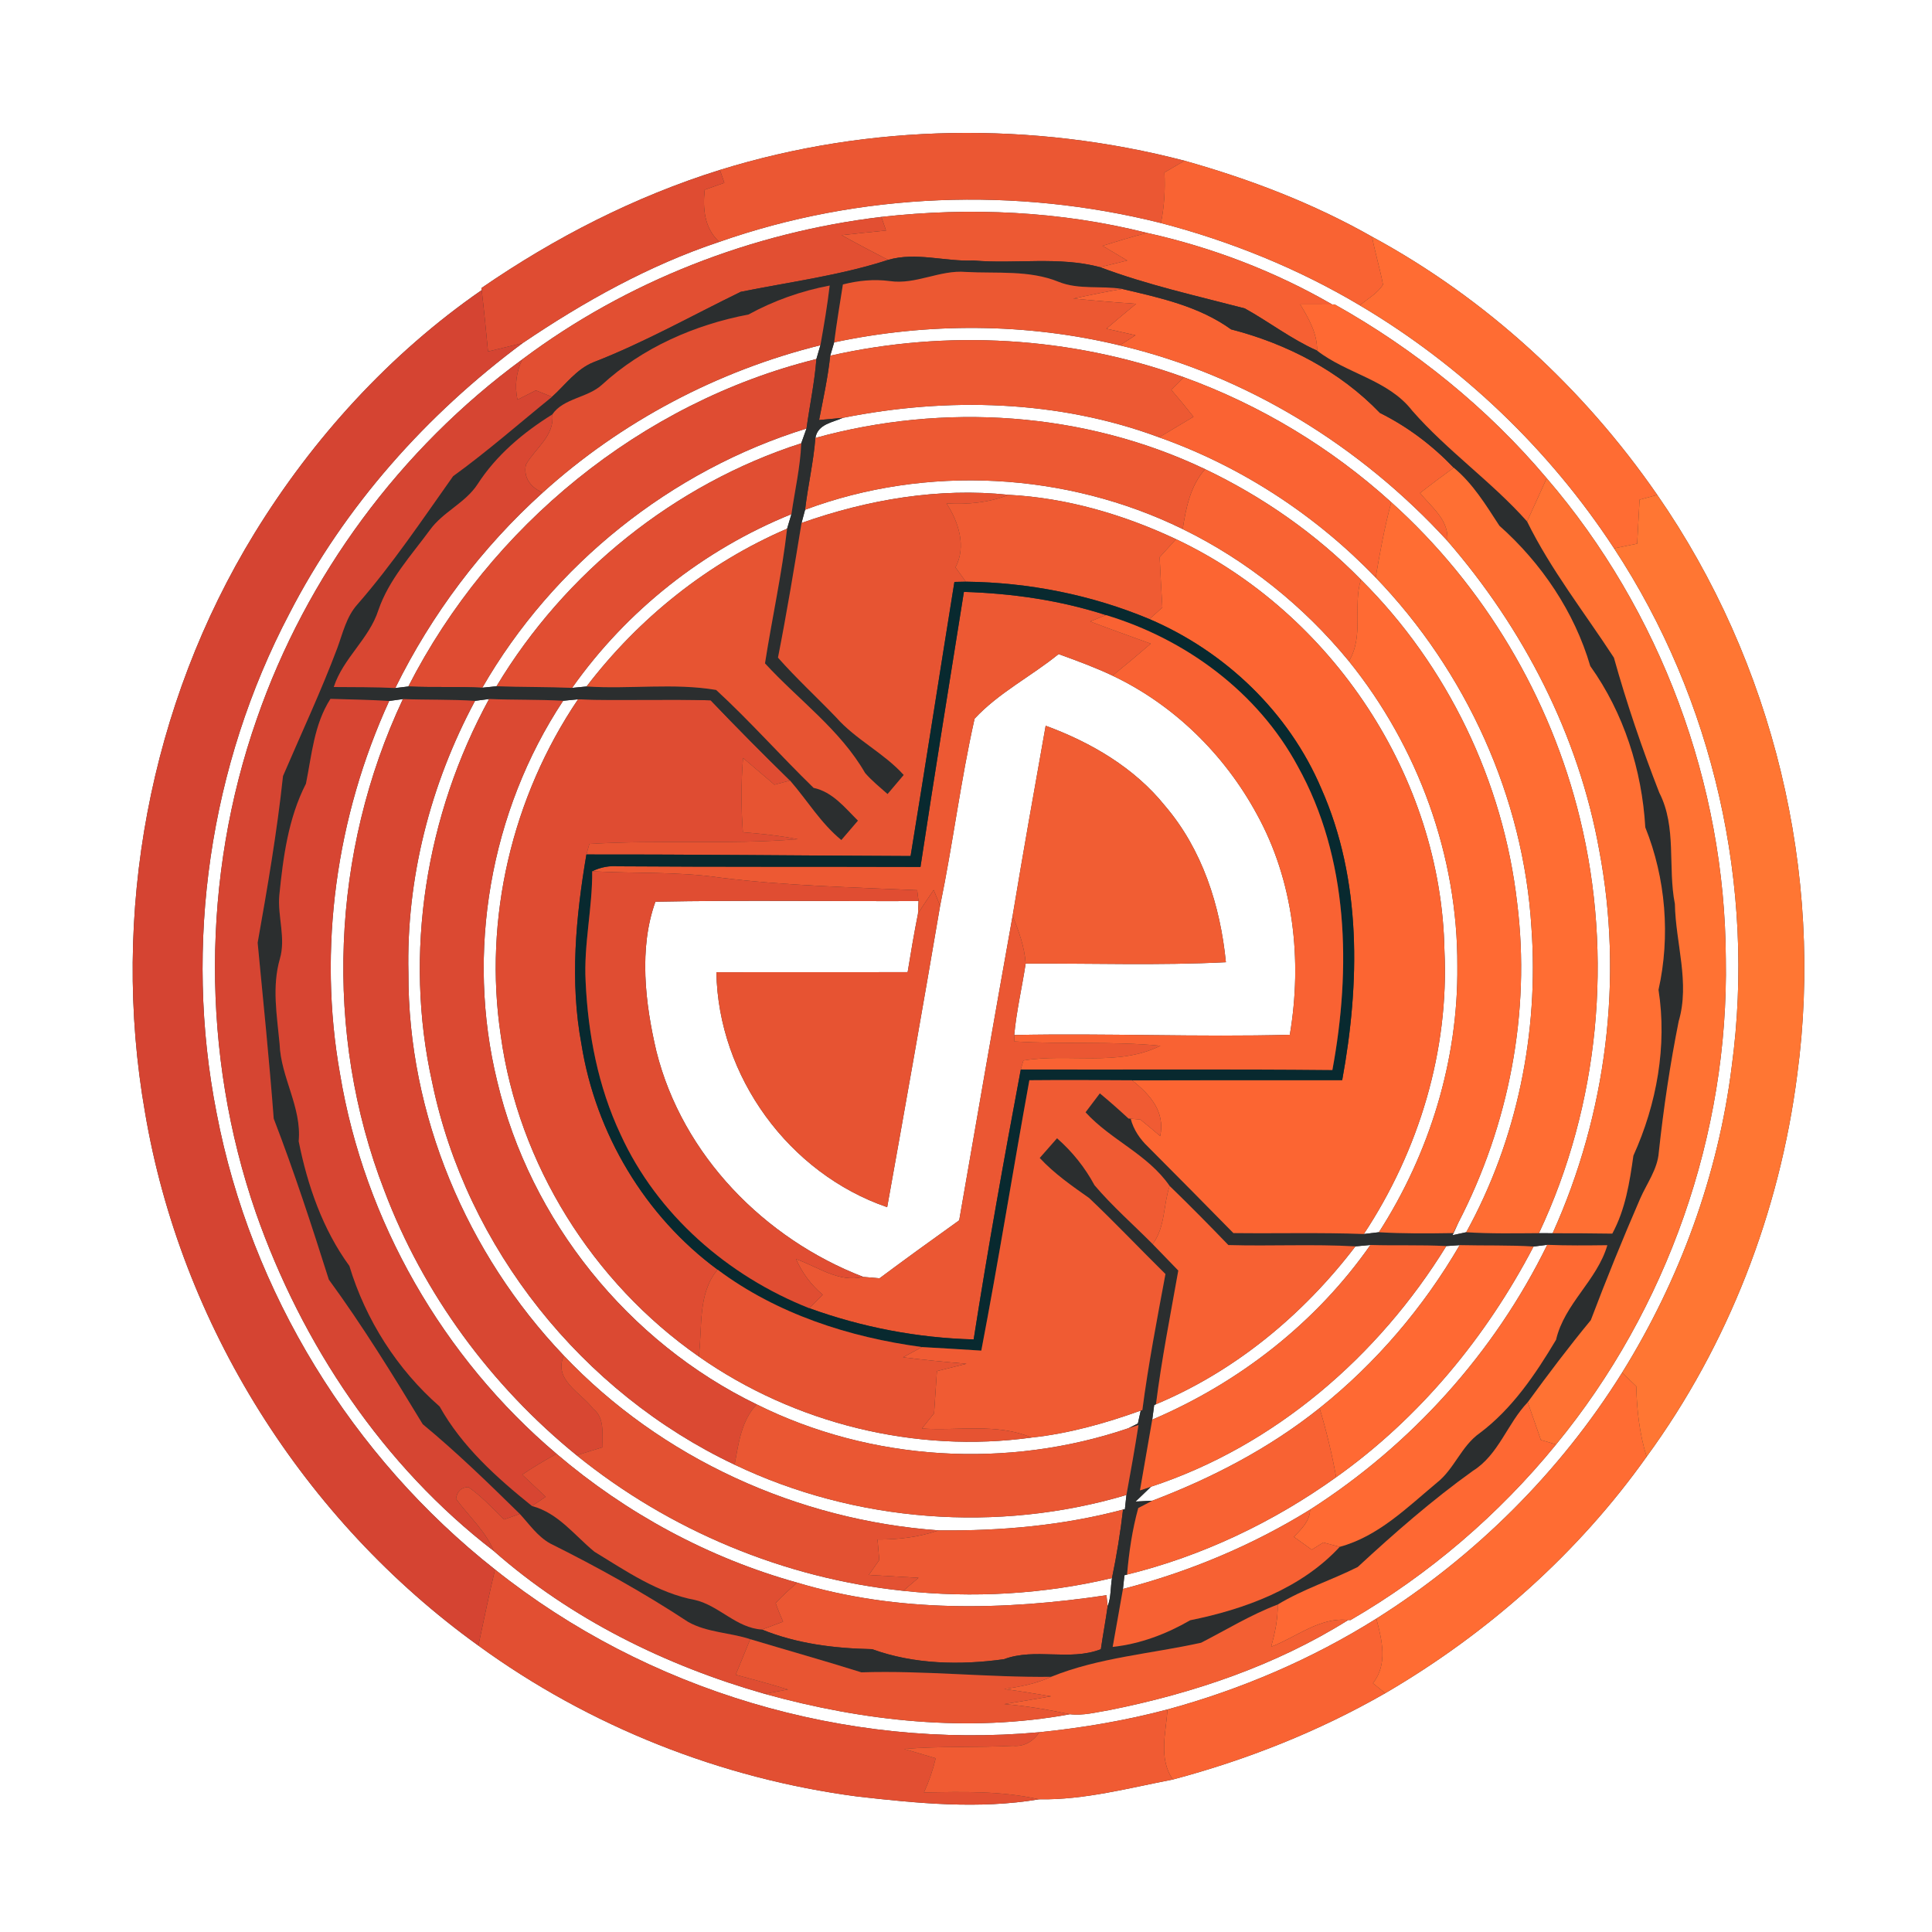 <?xml version="1.0" encoding="UTF-8" ?>
<!DOCTYPE svg PUBLIC "-//W3C//DTD SVG 1.1//EN" "http://www.w3.org/Graphics/SVG/1.1/DTD/svg11.dtd">
<svg width="250pt" height="250pt" viewBox="0 0 250 250" version="1.1" xmlns="http://www.w3.org/2000/svg">
<rect x="0" y="0" width="250" height="250" fill="#333333" stroke="none"/>
<g id="#ffffffff">
<path fill="#ffffff" opacity="1.00" d=" M 0.00 0.00 L 250.00 0.00 L 250.00 250.00 L 0.00 250.00 L 0.00 0.00 M 93.16 21.99 C 82.14 25.43 71.79 30.74 62.30 37.27 L 62.33 37.54 C 50.45 45.76 40.49 56.70 32.94 68.99 C 19.34 91.16 14.28 118.32 18.76 143.92 C 23.39 171.39 39.31 196.69 61.90 212.94 C 76.28 223.41 93.33 230.16 110.96 232.47 C 118.73 233.35 126.67 234.14 134.45 232.83 C 140.31 232.93 146.05 231.37 151.77 230.27 C 161.36 227.72 170.64 224.04 179.25 219.10 C 192.47 211.39 204.20 201.00 213.07 188.50 C 223.64 174.05 230.29 156.81 232.56 139.07 C 236.07 112.97 229.45 85.68 214.45 64.04 C 204.94 50.27 192.28 38.61 177.54 30.63 C 169.93 26.31 161.69 23.16 153.28 20.80 C 133.63 15.68 112.57 15.97 93.16 21.99 Z" />
<path fill="#ffffff" opacity="1.00" d=" M 93.07 31.30 C 111.33 24.89 131.48 24.16 150.22 28.86 C 159.23 31.22 167.95 34.74 175.96 39.51 C 189.13 47.31 200.48 58.15 208.86 70.96 C 221.73 90.52 227.22 114.77 224.09 137.98 C 222.34 152.03 217.36 165.61 209.90 177.62 C 201.89 190.46 190.90 201.39 178.10 209.45 C 169.75 214.69 160.59 218.61 151.08 221.20 C 145.65 222.64 140.09 223.58 134.50 224.15 C 109.45 226.43 83.72 218.79 64.06 203.10 C 45.55 188.51 32.46 167.20 28.03 144.04 C 23.73 122.23 27.12 99.02 37.47 79.35 C 44.60 65.52 55.18 53.64 67.64 44.39 C 75.55 39.04 83.98 34.33 93.07 31.30 M 114.05 28.07 C 97.32 30.07 81.08 36.39 67.59 46.50 C 51.80 58.07 39.65 74.51 33.24 93.00 C 26.06 113.49 26.01 136.41 33.11 156.93 C 39.06 173.94 49.56 189.69 63.91 200.71 C 73.85 209.48 86.21 215.56 98.94 219.18 C 111.70 222.73 125.36 224.23 138.45 221.82 C 140.16 222.03 141.86 221.56 143.54 221.29 C 154.37 219.13 165.07 215.52 174.46 209.63 L 174.75 209.64 C 184.90 203.75 193.95 195.99 201.36 186.91 C 215.75 169.39 223.71 146.72 223.32 124.05 C 223.22 101.46 214.87 79.01 200.14 61.88 C 192.47 52.79 183.07 45.19 172.70 39.39 L 172.39 39.40 C 164.96 35.11 156.80 31.99 148.43 30.14 C 137.23 27.31 125.51 26.78 114.05 28.07 Z" />
<path fill="#ffffff" opacity="1.00" d=" M 107.94 44.30 C 120.08 41.72 132.83 41.78 144.90 44.69 C 161.20 48.53 176.00 57.67 187.28 69.97 C 197.13 81.32 204.26 95.13 206.93 109.97 C 210.10 126.61 207.88 144.16 200.91 159.58 C 200.47 159.58 199.59 159.58 199.14 159.57 C 206.95 142.99 208.78 123.73 204.45 105.94 C 200.65 90.25 192.03 75.78 180.03 64.99 C 172.24 57.93 163.08 52.40 153.20 48.82 C 138.62 43.54 122.54 42.60 107.43 46.03 C 107.56 45.60 107.81 44.73 107.94 44.30 Z" />
<path fill="#ffffff" opacity="1.00" d=" M 70.23 63.74 C 80.40 54.54 92.86 47.97 106.16 44.67 C 106.03 45.11 105.77 46.01 105.64 46.46 C 82.96 52.08 63.43 68.09 52.84 88.83 C 52.41 88.88 51.57 88.98 51.15 89.03 C 55.84 79.49 62.34 70.86 70.23 63.74 Z" />
<path fill="#ffffff" opacity="1.00" d=" M 109.06 54.07 C 122.62 51.36 136.95 51.74 149.99 56.59 C 160.58 60.34 170.23 66.64 178.01 74.73 C 189.71 86.88 197.15 103.17 198.17 120.05 C 199.14 133.63 196.31 147.51 189.73 159.45 L 187.96 159.83 L 188.71 158.21 C 195.25 145.57 198.09 130.98 196.32 116.84 C 194.53 101.15 187.31 86.13 176.10 75.00 C 170.30 69.08 163.41 64.28 155.94 60.71 C 140.33 53.27 122.12 52.08 105.51 56.67 C 105.83 54.86 107.73 54.68 109.06 54.07 Z" />
<path fill="#ffffff" opacity="1.00" d=" M 62.41 88.99 C 71.56 73.09 86.82 60.87 104.36 55.45 C 104.19 55.93 103.85 56.88 103.68 57.36 C 87.29 62.64 73.11 74.06 64.25 88.80 C 63.79 88.85 62.87 88.95 62.41 88.99 Z" />
<path fill="#ffffff" opacity="1.00" d=" M 104.18 65.96 C 119.90 60.09 137.98 61.09 153.04 68.46 C 161.34 72.52 168.70 78.42 174.55 85.56 C 183.49 96.63 188.65 110.76 188.58 125.02 C 188.70 137.17 184.99 149.25 178.43 159.45 C 177.94 159.51 176.96 159.63 176.48 159.68 C 183.60 148.89 187.53 135.95 186.91 122.98 C 186.50 100.58 172.38 79.32 152.18 69.77 C 145.39 66.58 138.03 64.42 130.52 64.03 C 121.45 63.07 112.28 64.65 103.72 67.67 C 103.84 67.24 104.06 66.39 104.18 65.96 Z" />
<path fill="#ffffff" opacity="1.00" d=" M 74.03 89.01 C 81.09 79.00 91.06 71.12 102.41 66.53 C 102.27 67.00 101.99 67.94 101.85 68.41 C 91.59 72.83 82.67 79.97 75.90 88.83 C 75.43 88.87 74.49 88.96 74.03 89.01 Z" />
<path fill="#ffffff" opacity="1.00" d=" M 126.11 93.00 C 129.21 89.65 133.44 87.52 136.98 84.64 C 139.34 85.49 141.70 86.36 143.96 87.43 C 151.89 91.19 158.43 97.62 162.61 105.31 C 167.40 113.96 168.54 124.24 166.90 133.90 C 155.02 134.22 143.12 133.68 131.24 133.93 C 131.53 130.82 132.25 127.77 132.72 124.69 C 141.35 124.64 150.00 124.95 158.63 124.51 C 157.91 117.20 155.58 109.92 150.75 104.27 C 146.80 99.35 141.17 96.06 135.31 93.91 C 133.85 102.11 132.39 110.31 131.03 118.52 C 128.68 131.64 126.39 144.77 124.12 157.91 C 120.66 160.38 117.22 162.87 113.81 165.41 C 113.28 165.36 112.23 165.27 111.70 165.23 C 98.91 160.29 88.31 149.49 84.94 136.05 C 83.47 129.81 82.65 122.68 84.81 116.68 C 96.15 116.46 107.51 116.64 118.86 116.60 L 118.79 118.22 C 118.29 120.73 117.86 123.26 117.45 125.79 C 109.20 125.82 100.95 125.78 92.70 125.81 C 92.94 139.28 102.06 151.83 114.80 156.21 C 117.13 143.22 119.44 130.22 121.65 117.21 C 123.31 109.17 124.31 100.99 126.11 93.00 Z" />
<path fill="#ffffff" opacity="1.00" d=" M 50.36 90.70 C 50.80 90.64 51.70 90.52 52.14 90.46 C 42.84 110.20 41.84 133.71 49.74 154.08 C 54.79 167.45 63.55 179.32 74.62 188.32 C 86.64 198.05 101.49 204.24 116.88 205.85 C 125.89 206.82 135.07 206.30 143.89 204.20 C 143.69 205.40 143.78 206.68 143.33 207.84 C 143.30 207.49 143.22 206.77 143.18 206.42 C 129.90 208.40 116.14 208.70 103.15 204.79 C 91.72 201.61 81.04 195.83 72.02 188.13 C 57.33 175.69 47.15 158.00 44.00 138.98 C 41.11 122.74 43.50 105.68 50.36 90.70 Z" />
<path fill="#ffffff" opacity="1.00" d=" M 61.47 90.69 C 61.92 90.63 62.83 90.51 63.29 90.45 C 55.10 105.45 52.20 123.35 55.93 140.09 C 60.35 161.48 75.34 180.21 95.06 189.53 C 110.71 197.01 129.14 198.39 145.76 193.45 C 145.71 193.91 145.61 194.83 145.56 195.29 L 145.32 195.34 C 137.53 197.41 129.48 198.12 121.45 198.03 C 103.22 196.72 85.57 188.71 72.96 175.42 C 60.38 162.23 52.78 144.24 52.85 125.95 C 52.55 113.70 55.69 101.47 61.47 90.69 Z" />
<path fill="#ffffff" opacity="1.00" d=" M 72.87 90.68 C 73.35 90.63 74.31 90.54 74.80 90.49 C 66.26 103.12 62.53 118.89 64.80 134.00 C 67.08 150.62 76.69 165.95 90.42 175.53 C 102.81 184.22 118.48 188.09 133.48 186.02 C 138.33 185.50 143.04 184.17 147.61 182.53 L 147.24 184.20 C 146.93 184.36 146.32 184.66 146.02 184.81 C 130.39 190.13 112.71 189.10 97.92 181.73 C 81.28 173.67 68.60 157.92 64.34 139.93 C 60.26 123.26 63.40 105.00 72.87 90.68 Z" />
<path fill="#ffffff" opacity="1.00" d=" M 175.39 161.28 C 175.88 161.23 176.85 161.14 177.33 161.10 C 170.32 171.14 160.35 178.92 149.10 183.70 C 149.17 183.23 149.29 182.29 149.35 181.82 L 149.58 181.71 C 159.87 177.41 168.66 170.10 175.39 161.28 Z" />
<path fill="#ffffff" opacity="1.00" d=" M 187.15 161.24 L 188.88 161.12 C 184.19 169.18 178.05 176.39 170.75 182.21 C 164.27 187.39 156.85 191.25 149.11 194.19 C 148.57 194.22 147.48 194.28 146.94 194.30 C 147.44 193.82 148.44 192.86 148.94 192.38 C 164.95 187.12 178.38 175.49 187.15 161.24 Z" />
<path fill="#ffffff" opacity="1.00" d=" M 198.44 161.30 C 198.88 161.24 199.77 161.13 200.21 161.08 C 193.38 175.05 182.61 186.97 169.53 195.34 C 162.04 199.98 153.84 203.40 145.31 205.61 C 145.36 205.16 145.45 204.28 145.50 203.84 L 145.84 203.75 C 155.56 201.36 164.77 196.97 172.90 191.15 C 183.70 183.47 192.33 173.01 198.44 161.30 Z" />
</g>
<g id="#eb5733ff">
<path fill="#eb5733" opacity="1.00" d=" M 93.16 21.99 C 112.57 15.97 133.63 15.68 153.28 20.80 C 152.41 21.31 151.54 21.82 150.68 22.32 C 150.79 24.51 150.67 26.71 150.22 28.86 C 131.48 24.16 111.33 24.89 93.07 31.30 C 91.15 29.52 90.92 27.02 91.19 24.55 C 91.82 24.33 93.09 23.89 93.73 23.66 C 93.59 23.25 93.31 22.41 93.16 21.99 Z" />
<path fill="#eb5733" opacity="1.00" d=" M 131.03 118.52 C 131.84 120.50 132.58 122.54 132.72 124.69 C 132.25 127.77 131.53 130.82 131.24 133.93 L 131.26 134.76 C 137.55 135.15 143.87 134.71 150.16 135.32 C 144.62 138.07 138.30 136.25 132.42 137.23 L 132.09 138.39 C 129.91 150.00 127.82 161.64 125.99 173.32 C 118.74 173.13 111.53 171.75 104.72 169.28 C 105.30 168.70 105.87 168.12 106.46 167.54 C 104.96 166.28 103.80 164.71 103.01 162.93 C 105.83 163.91 108.56 166.02 111.70 165.23 C 112.23 165.27 113.28 165.36 113.81 165.41 C 117.22 162.87 120.66 160.38 124.12 157.91 C 126.39 144.77 128.68 131.64 131.03 118.52 Z" />
<path fill="#eb5733" opacity="1.00" d=" M 103.15 204.79 C 116.14 208.70 129.90 208.40 143.18 206.42 C 143.22 206.77 143.30 207.49 143.33 207.84 C 143.07 209.70 142.72 211.55 142.45 213.41 C 138.37 214.98 133.99 213.19 129.91 214.70 C 124.27 215.49 118.25 215.37 112.85 213.40 C 107.99 213.30 103.14 212.71 98.59 210.86 C 99.51 210.53 100.42 210.19 101.33 209.84 C 100.99 209.04 100.64 208.25 100.37 207.44 C 101.23 206.48 102.20 205.65 103.15 204.79 Z" />
</g>
<g id="#f96333ff">
<path fill="#f96333" opacity="1.00" d=" M 153.28 20.80 C 161.69 23.16 169.93 26.31 177.54 30.63 C 177.94 32.72 178.57 34.75 178.96 36.83 C 178.23 37.98 176.98 38.65 175.96 39.51 C 167.95 34.74 159.23 31.22 150.22 28.86 C 150.67 26.71 150.79 24.51 150.68 22.32 C 151.54 21.82 152.41 21.31 153.28 20.80 Z" />
<path fill="#f96333" opacity="1.00" d=" M 138.89 38.63 C 140.99 38.19 143.09 37.75 145.21 37.39 C 150.10 38.53 155.15 39.63 159.30 42.62 C 166.49 44.47 173.37 48.02 178.56 53.43 C 182.15 55.22 185.33 57.62 188.11 60.52 C 186.64 61.60 185.18 62.68 183.75 63.80 C 185.24 65.63 187.54 67.31 187.28 69.97 C 176.00 57.67 161.20 48.53 144.90 44.69 C 145.41 44.36 146.42 43.71 146.93 43.38 C 145.67 43.09 144.42 42.81 143.17 42.53 C 144.45 41.45 145.72 40.37 147.01 39.31 C 144.30 39.13 141.59 38.90 138.89 38.63 Z" />
<path fill="#f96333" opacity="1.00" d=" M 155.94 60.71 C 163.41 64.28 170.30 69.08 176.10 75.00 C 175.04 78.47 176.53 82.26 174.55 85.56 C 168.70 78.42 161.34 72.52 153.04 68.46 C 153.47 65.70 154.03 62.87 155.94 60.71 Z" />
<path fill="#f96333" opacity="1.00" d=" M 151.08 221.20 C 160.59 218.61 169.75 214.69 178.10 209.45 C 178.83 212.24 179.61 215.32 177.66 217.81 C 178.05 218.13 178.85 218.77 179.25 219.10 C 170.64 224.04 161.36 227.72 151.77 230.27 C 149.88 227.57 150.87 224.22 151.08 221.20 Z" />
</g>
<g id="#df4c32ff">
<path fill="#df4c32" opacity="1.00" d=" M 62.30 37.27 C 71.79 30.74 82.14 25.43 93.16 21.99 C 93.31 22.41 93.59 23.25 93.73 23.66 C 93.09 23.89 91.82 24.33 91.19 24.55 C 90.92 27.02 91.15 29.52 93.07 31.30 C 83.98 34.33 75.55 39.04 67.64 44.39 C 66.15 44.77 64.64 45.11 63.15 45.48 C 62.90 42.83 62.64 40.18 62.33 37.54 L 62.30 37.27 Z" />
<path fill="#df4c32" opacity="1.00" d=" M 52.84 88.83 C 63.43 68.09 82.96 52.08 105.64 46.46 C 105.41 49.49 104.77 52.45 104.36 55.45 C 86.82 60.87 71.56 73.09 62.41 88.99 C 59.22 88.82 56.03 88.97 52.84 88.83 Z" />
<path fill="#df4c32" opacity="1.00" d=" M 74.80 90.49 C 80.52 90.68 86.24 90.43 91.96 90.62 C 95.32 94.14 98.76 97.60 102.23 101.00 C 101.72 101.14 100.71 101.41 100.21 101.54 C 98.86 100.38 97.50 99.22 96.15 98.08 C 95.89 101.28 95.89 104.50 96.13 107.70 C 98.51 107.87 100.89 108.14 103.23 108.59 C 94.26 109.32 85.24 108.65 76.26 109.21 C 76.17 109.55 75.98 110.23 75.88 110.57 C 74.51 118.66 73.72 127.00 75.24 135.13 C 77.07 146.64 83.45 157.37 92.85 164.29 C 90.24 167.44 90.92 171.74 90.42 175.53 C 76.69 165.95 67.08 150.62 64.80 134.00 C 62.53 118.89 66.26 103.12 74.80 90.49 Z" />
</g>
<g id="#ed5933ff">
<path fill="#ed5933" opacity="1.00" d=" M 114.05 28.07 C 125.51 26.78 137.23 27.31 148.43 30.14 C 146.49 30.62 144.58 31.23 142.67 31.81 C 143.74 32.45 144.80 33.08 145.87 33.71 C 144.99 33.93 143.22 34.36 142.34 34.57 C 137.00 33.15 131.42 34.18 125.97 33.71 C 122.28 33.87 118.53 32.58 114.92 33.63 C 112.90 32.59 110.89 31.53 108.91 30.43 C 110.82 30.22 112.73 30.02 114.65 29.83 C 114.50 29.39 114.20 28.51 114.05 28.07 Z" />
<path fill="#ed5933" opacity="1.00" d=" M 107.43 46.03 C 122.54 42.60 138.62 43.54 153.20 48.82 C 152.66 49.37 152.12 49.91 151.57 50.45 C 152.55 51.59 153.50 52.75 154.44 53.93 C 152.96 54.82 151.47 55.70 149.99 56.59 C 136.95 51.74 122.62 51.36 109.06 54.07 C 108.30 54.14 106.76 54.28 105.99 54.35 C 106.53 51.59 107.13 48.83 107.43 46.03 Z" />
<path fill="#ed5933" opacity="1.00" d=" M 105.51 56.67 C 122.12 52.08 140.33 53.27 155.94 60.71 C 154.03 62.87 153.47 65.70 153.04 68.46 C 137.98 61.09 119.90 60.09 104.18 65.96 C 104.54 62.85 105.27 59.79 105.51 56.67 Z" />
<path fill="#ed5933" opacity="1.00" d=" M 124.73 76.59 C 130.94 76.78 137.17 77.67 143.10 79.59 C 142.59 79.80 141.58 80.21 141.07 80.42 C 143.67 81.41 146.29 82.34 148.91 83.29 C 147.28 84.70 145.63 86.08 143.96 87.43 C 141.70 86.36 139.34 85.49 136.98 84.64 C 133.44 87.52 129.21 89.65 126.11 93.00 C 124.31 100.99 123.31 109.17 121.65 117.21 C 121.44 116.70 121.03 115.67 120.82 115.16 C 120.13 116.17 119.44 117.18 118.79 118.22 L 118.86 116.60 C 118.81 116.25 118.73 115.54 118.68 115.19 C 110.16 114.81 101.62 114.62 93.14 113.56 C 87.66 112.75 82.13 113.06 76.63 112.74 C 77.70 112.22 78.84 112.00 80.04 112.10 C 93.06 112.19 106.08 112.14 119.11 112.18 C 120.91 100.31 122.84 88.45 124.73 76.59 Z" />
<path fill="#ed5933" opacity="1.00" d=" M 121.45 198.03 C 129.48 198.12 137.53 197.41 145.32 195.34 C 144.98 198.31 144.50 201.27 143.89 204.20 C 135.07 206.30 125.89 206.82 116.88 205.85 C 117.53 205.29 118.19 204.73 118.85 204.17 C 116.70 204.04 114.56 203.92 112.42 203.80 C 112.87 203.15 113.33 202.50 113.78 201.86 C 113.70 200.97 113.63 200.09 113.55 199.21 C 116.23 199.23 118.90 198.91 121.45 198.03 Z" />
</g>
<g id="#e24f32ff">
<path fill="#e24f32" opacity="1.00" d=" M 67.59 46.50 C 81.08 36.39 97.32 30.07 114.05 28.07 C 114.20 28.51 114.50 29.39 114.65 29.83 C 112.73 30.02 110.82 30.22 108.91 30.43 C 110.89 31.53 112.90 32.59 114.92 33.63 C 108.73 35.64 102.22 36.48 95.86 37.76 C 89.53 40.84 83.36 44.33 76.78 46.88 C 74.57 47.78 73.16 49.80 71.43 51.35 C 70.91 51.14 69.86 50.72 69.34 50.51 C 68.55 50.91 67.75 51.31 66.96 51.72 C 66.58 49.94 66.79 48.14 67.59 46.50 Z" />
<path fill="#e24f32" opacity="1.00" d=" M 61.90 212.94 C 62.61 209.66 63.27 206.36 64.06 203.10 C 83.72 218.79 109.45 226.43 134.50 224.15 C 133.71 225.33 132.53 226.05 131.08 225.91 C 126.39 226.15 121.68 225.93 117.00 226.31 C 118.36 226.72 119.72 227.11 121.08 227.52 C 120.72 229.04 120.21 230.52 119.56 231.95 C 124.54 231.85 129.56 231.72 134.45 232.83 C 126.67 234.14 118.73 233.35 110.96 232.47 C 93.33 230.16 76.28 223.41 61.90 212.94 Z" />
</g>
<g id="#f66033ff">
<path fill="#f66033" opacity="1.00" d=" M 148.43 30.14 C 156.80 31.99 164.96 35.11 172.39 39.40 C 171.01 39.40 169.63 39.40 168.25 39.39 C 169.35 41.23 170.47 43.15 170.43 45.37 C 167.11 43.90 164.24 41.66 161.08 39.91 C 154.81 38.27 148.42 36.86 142.34 34.57 C 143.22 34.36 144.99 33.93 145.87 33.71 C 144.80 33.08 143.74 32.45 142.67 31.81 C 144.58 31.23 146.49 30.62 148.43 30.14 Z" />
</g>
<g id="#ff6c33ff">
<path fill="#ff6c33" opacity="1.00" d=" M 177.54 30.63 C 192.28 38.61 204.94 50.27 214.45 64.04 C 213.69 64.25 212.92 64.45 212.16 64.66 C 212.06 66.56 211.95 68.45 211.85 70.35 C 210.85 70.55 209.85 70.75 208.86 70.96 C 200.48 58.15 189.13 47.31 175.96 39.51 C 176.98 38.65 178.23 37.98 178.96 36.83 C 178.57 34.75 177.94 32.72 177.54 30.63 Z" />
<path fill="#ff6c33" opacity="1.00" d=" M 209.90 177.62 C 210.36 178.06 211.27 178.94 211.73 179.38 C 211.81 182.46 212.15 185.55 213.07 188.50 C 204.20 201.00 192.47 211.39 179.25 219.10 C 178.85 218.77 178.05 218.13 177.66 217.81 C 179.61 215.32 178.83 212.24 178.10 209.45 C 190.90 201.39 201.89 190.46 209.90 177.62 Z" />
</g>
<g id="#2b2e2fff">
<path fill="#2b2e2f" opacity="1.00" d=" M 114.92 33.63 C 118.53 32.58 122.28 33.87 125.97 33.71 C 131.42 34.18 137.00 33.15 142.34 34.57 C 148.42 36.86 154.81 38.27 161.08 39.91 C 164.24 41.66 167.11 43.90 170.43 45.37 C 174.29 48.37 179.65 49.15 182.73 53.13 C 187.27 58.33 193.05 62.35 197.60 67.47 C 200.68 73.74 205.05 79.28 208.84 85.10 C 210.49 91.01 212.48 96.84 214.71 102.57 C 217.00 107.03 215.79 112.20 216.73 116.97 C 216.82 122.03 218.70 127.15 217.22 132.16 C 216.10 137.76 215.26 143.41 214.65 149.09 C 214.49 151.31 213.09 153.14 212.23 155.12 C 209.98 160.30 207.85 165.55 205.85 170.83 C 203.01 174.27 200.32 177.84 197.69 181.45 C 195.04 184.20 193.93 188.25 190.59 190.33 C 185.33 194.10 180.44 198.38 175.69 202.77 C 172.29 204.48 168.61 205.64 165.33 207.63 C 161.86 208.94 158.71 210.89 155.42 212.57 C 148.96 214.00 142.18 214.48 136.01 216.98 C 127.82 217.07 119.64 216.14 111.46 216.40 C 106.69 214.90 101.87 213.55 97.08 212.11 C 94.44 211.24 91.51 211.26 89.05 209.88 C 83.32 206.11 77.31 202.77 71.18 199.72 C 69.55 198.81 68.49 197.23 67.26 195.90 C 63.19 191.90 59.09 187.92 54.70 184.29 C 50.85 177.94 46.94 171.58 42.55 165.58 C 40.34 158.60 38.06 151.60 35.42 144.75 C 34.84 137.16 34.07 129.56 33.34 121.99 C 34.61 114.83 35.85 107.65 36.62 100.42 C 38.98 94.91 41.54 89.47 43.65 83.85 C 44.36 81.92 44.82 79.81 46.23 78.23 C 50.78 73.02 54.64 67.25 58.63 61.62 C 63.07 58.41 67.18 54.79 71.43 51.35 C 73.16 49.80 74.57 47.78 76.78 46.88 C 83.36 44.33 89.53 40.84 95.86 37.76 C 102.22 36.48 108.73 35.64 114.92 33.63 M 115.13 36.37 C 113.09 36.10 111.05 36.30 109.07 36.81 C 108.68 39.30 108.26 41.79 107.94 44.30 C 107.81 44.73 107.56 45.60 107.43 46.03 C 107.13 48.83 106.53 51.59 105.99 54.35 C 106.76 54.28 108.30 54.14 109.06 54.07 C 107.73 54.68 105.83 54.86 105.51 56.67 C 105.27 59.79 104.54 62.85 104.18 65.96 C 104.06 66.39 103.84 67.24 103.72 67.67 C 102.77 73.49 101.81 79.31 100.67 85.10 C 103.05 87.79 105.69 90.22 108.18 92.81 C 110.74 95.72 114.34 97.40 116.94 100.28 C 116.24 101.10 115.54 101.92 114.85 102.75 C 113.85 101.86 112.81 101.03 111.94 100.02 C 108.71 94.41 103.31 90.55 98.99 85.84 C 99.90 80.02 101.18 74.26 101.85 68.41 C 101.99 67.94 102.27 67.00 102.41 66.53 C 102.85 63.47 103.56 60.45 103.68 57.36 C 103.85 56.88 104.19 55.93 104.36 55.45 C 104.77 52.45 105.41 49.49 105.64 46.46 C 105.77 46.01 106.03 45.11 106.16 44.67 C 106.62 42.10 107.06 39.54 107.36 36.95 C 103.67 37.65 100.14 38.90 96.85 40.70 C 89.92 42.01 83.11 44.99 77.88 49.80 C 76.03 51.49 72.87 51.54 71.47 53.63 C 67.70 55.97 64.21 58.91 61.79 62.67 C 60.20 65.10 57.32 66.23 55.63 68.58 C 53.20 71.89 50.31 75.01 48.96 78.96 C 47.76 82.69 44.40 85.16 43.19 88.90 C 45.84 88.92 48.49 88.90 51.15 89.03 C 51.57 88.98 52.41 88.88 52.84 88.83 C 56.03 88.97 59.22 88.82 62.41 88.99 C 62.87 88.95 63.79 88.85 64.25 88.80 C 67.51 88.92 70.77 88.87 74.03 89.01 C 74.49 88.96 75.43 88.87 75.90 88.83 C 81.47 89.20 87.19 88.35 92.67 89.28 C 97.05 93.31 101.01 97.80 105.28 101.95 C 107.75 102.48 109.32 104.51 111.02 106.19 C 110.30 107.02 109.59 107.86 108.87 108.70 C 106.21 106.53 104.46 103.56 102.23 101.00 C 98.76 97.60 95.32 94.14 91.96 90.62 C 86.24 90.43 80.52 90.68 74.80 90.49 C 74.31 90.54 73.35 90.63 72.87 90.68 C 69.68 90.50 66.48 90.59 63.29 90.45 C 62.83 90.51 61.92 90.63 61.47 90.69 C 58.36 90.49 55.25 90.58 52.14 90.46 C 51.70 90.52 50.80 90.64 50.36 90.70 C 47.83 90.55 45.29 90.51 42.76 90.43 C 40.63 93.75 40.35 97.67 39.59 101.41 C 37.29 105.90 36.64 110.93 36.14 115.88 C 35.91 118.61 37.00 121.36 36.22 124.06 C 35.17 127.67 35.84 131.41 36.18 135.07 C 36.33 139.42 39.06 143.26 38.65 147.68 C 39.79 153.39 41.75 159.07 45.21 163.81 C 47.31 170.78 51.40 177.20 56.89 182.00 C 59.79 187.19 64.25 191.19 68.84 194.88 C 72.24 195.78 74.34 198.68 76.93 200.80 C 81.03 203.30 85.13 206.14 89.95 207.04 C 93.06 207.77 95.30 210.67 98.59 210.86 C 103.14 212.71 107.99 213.30 112.85 213.40 C 118.25 215.37 124.27 215.49 129.91 214.70 C 133.99 213.19 138.37 214.98 142.45 213.41 C 142.72 211.55 143.07 209.70 143.33 207.84 C 143.78 206.68 143.69 205.40 143.89 204.20 C 144.50 201.27 144.98 198.31 145.32 195.34 L 145.56 195.29 C 145.61 194.83 145.71 193.91 145.76 193.45 C 146.31 190.44 146.85 187.43 147.32 184.40 L 146.02 184.81 C 146.32 184.66 146.93 184.36 147.24 184.20 L 147.61 182.53 L 147.82 182.46 C 148.59 176.56 149.72 170.71 150.81 164.86 C 147.50 161.60 144.31 158.22 140.94 155.03 C 138.69 153.44 136.42 151.87 134.54 149.84 C 135.28 148.99 136.03 148.14 136.78 147.29 C 138.75 149.02 140.39 151.06 141.63 153.37 C 143.94 156.09 146.64 158.45 149.15 160.98 C 150.25 162.12 151.36 163.26 152.47 164.41 C 151.45 170.17 150.31 175.91 149.58 181.71 L 149.35 181.82 C 149.29 182.29 149.17 183.23 149.10 183.70 C 148.58 186.75 148.03 189.80 147.51 192.86 L 148.94 192.38 C 148.44 192.86 147.44 193.82 146.94 194.30 C 147.48 194.28 148.57 194.22 149.11 194.19 C 148.66 194.43 147.75 194.90 147.29 195.14 C 146.51 197.96 146.09 200.85 145.84 203.75 L 145.50 203.84 C 145.45 204.28 145.36 205.16 145.31 205.61 C 144.88 208.11 144.42 210.60 143.98 213.11 C 147.56 212.72 150.91 211.45 154.01 209.66 C 161.05 208.24 168.38 205.56 173.36 200.16 C 178.34 198.81 182.06 195.09 185.91 191.88 C 188.19 190.10 189.09 187.11 191.48 185.44 C 195.68 182.29 198.70 177.82 201.35 173.37 C 202.45 168.67 206.64 165.72 207.99 161.13 C 205.39 161.16 202.80 161.19 200.21 161.08 C 199.77 161.13 198.88 161.24 198.44 161.30 C 195.26 161.10 192.07 161.20 188.88 161.12 L 187.15 161.24 C 183.88 161.07 180.60 161.20 177.33 161.10 C 176.85 161.14 175.88 161.23 175.39 161.28 C 169.92 160.97 164.43 161.27 158.95 161.11 C 156.46 158.52 153.93 155.96 151.35 153.46 C 148.50 149.34 143.76 147.54 140.47 143.93 C 140.93 143.32 141.86 142.09 142.32 141.48 C 143.59 142.53 144.82 143.62 146.03 144.74 L 146.31 144.76 C 146.68 146.18 147.51 147.40 148.56 148.40 C 152.25 152.11 155.94 155.82 159.60 159.56 C 165.22 159.63 170.85 159.47 176.48 159.68 C 176.96 159.63 177.94 159.51 178.43 159.45 C 181.63 159.64 184.84 159.61 188.05 159.56 C 188.22 159.22 188.55 158.55 188.71 158.21 L 187.96 159.83 L 189.73 159.45 C 192.86 159.65 196.00 159.59 199.14 159.57 C 199.59 159.58 200.47 159.58 200.91 159.58 C 203.48 159.58 206.06 159.59 208.63 159.63 C 210.33 156.49 210.87 153.01 211.36 149.54 C 214.38 142.88 215.74 135.33 214.61 128.08 C 216.16 121.15 215.55 113.65 212.90 107.06 C 212.47 99.65 210.12 92.26 205.78 86.19 C 203.73 79.18 199.46 72.86 194.02 68.03 C 192.28 65.36 190.61 62.59 188.11 60.52 C 185.33 57.62 182.15 55.22 178.56 53.43 C 173.37 48.02 166.49 44.47 159.30 42.62 C 155.15 39.63 150.10 38.53 145.21 37.39 C 142.48 36.94 139.60 37.52 136.99 36.47 C 133.19 34.92 128.98 35.41 124.98 35.19 C 121.61 34.90 118.50 36.87 115.13 36.37 Z" />
</g>
<g id="#ec5832ff">
<path fill="#ec5832" opacity="1.00" d=" M 115.13 36.37 C 118.50 36.87 121.61 34.90 124.98 35.19 C 128.98 35.41 133.19 34.92 136.99 36.47 C 139.60 37.52 142.48 36.94 145.21 37.39 C 143.09 37.75 140.99 38.19 138.89 38.63 C 141.59 38.90 144.30 39.13 147.01 39.31 C 145.72 40.37 144.45 41.45 143.17 42.53 C 144.42 42.81 145.67 43.09 146.93 43.38 C 146.42 43.71 145.41 44.36 144.90 44.69 C 132.83 41.78 120.08 41.72 107.94 44.30 C 108.26 41.79 108.68 39.30 109.07 36.81 C 111.05 36.30 113.09 36.10 115.13 36.37 Z" />
</g>
<g id="#e14f32ff">
<path fill="#e14f32" opacity="1.00" d=" M 96.85 40.70 C 100.14 38.90 103.67 37.65 107.36 36.95 C 107.06 39.54 106.62 42.10 106.16 44.67 C 92.86 47.97 80.40 54.54 70.23 63.74 C 68.71 63.11 67.68 61.81 68.06 60.11 C 69.28 57.98 71.80 56.37 71.47 53.63 C 72.87 51.54 76.03 51.49 77.88 49.80 C 83.11 44.99 89.92 42.01 96.85 40.70 Z" />
</g>
<g id="#d54432ff">
<path fill="#d54432" opacity="1.00" d=" M 32.94 68.99 C 40.49 56.70 50.45 45.76 62.33 37.54 C 62.64 40.18 62.90 42.83 63.15 45.48 C 64.64 45.11 66.15 44.77 67.64 44.39 C 55.18 53.64 44.60 65.52 37.47 79.35 C 27.12 99.02 23.73 122.23 28.03 144.04 C 32.46 167.20 45.55 188.51 64.06 203.10 C 63.27 206.36 62.61 209.66 61.90 212.94 C 39.31 196.69 23.39 171.39 18.76 143.92 C 14.28 118.32 19.34 91.16 32.94 68.99 Z" />
</g>
<g id="#ff6933ff">
<path fill="#ff6933" opacity="1.00" d=" M 168.25 39.39 C 169.63 39.40 171.01 39.40 172.39 39.40 L 172.70 39.39 C 183.07 45.19 192.47 52.79 200.14 61.88 C 199.30 63.75 198.46 65.62 197.60 67.47 C 193.05 62.35 187.27 58.33 182.73 53.13 C 179.65 49.15 174.29 48.37 170.43 45.37 C 170.47 43.15 169.35 41.23 168.25 39.39 Z" />
<path fill="#ff6933" opacity="1.00" d=" M 188.88 161.12 C 192.07 161.20 195.26 161.10 198.44 161.30 C 192.33 173.01 183.70 183.47 172.90 191.15 C 172.35 188.13 171.64 185.14 170.75 182.21 C 178.05 176.39 184.19 169.18 188.88 161.12 Z" />
</g>
<g id="#d64532ff">
<path fill="#d64532" opacity="1.00" d=" M 33.24 93.00 C 39.65 74.51 51.80 58.07 67.59 46.50 C 66.79 48.14 66.58 49.94 66.96 51.72 C 67.75 51.31 68.55 50.91 69.34 50.51 C 69.86 50.72 70.91 51.14 71.43 51.35 C 67.18 54.79 63.07 58.41 58.63 61.62 C 54.64 67.25 50.78 73.02 46.23 78.23 C 44.82 79.81 44.36 81.92 43.65 83.85 C 41.54 89.47 38.98 94.91 36.62 100.42 C 35.85 107.65 34.61 114.83 33.34 121.99 C 34.07 129.56 34.84 137.16 35.42 144.75 C 38.06 151.60 40.34 158.60 42.55 165.58 C 46.94 171.58 50.85 177.94 54.70 184.29 C 59.09 187.92 63.19 191.90 67.26 195.90 C 66.75 196.08 65.74 196.44 65.23 196.62 C 63.74 195.17 62.32 193.62 60.61 192.43 C 59.68 192.46 59.15 192.96 59.01 193.95 C 60.65 196.20 62.81 198.09 63.91 200.71 C 49.56 189.69 39.06 173.94 33.11 156.93 C 26.01 136.41 26.06 113.49 33.24 93.00 Z" />
</g>
<g id="#fa6333ff">
<path fill="#fa6333" opacity="1.00" d=" M 153.20 48.82 C 163.08 52.40 172.24 57.93 180.03 64.99 C 179.16 68.20 178.57 71.46 178.01 74.73 C 170.23 66.64 160.58 60.34 149.99 56.59 C 151.47 55.70 152.96 54.82 154.44 53.93 C 153.50 52.75 152.55 51.59 151.57 50.45 C 152.12 49.91 152.66 49.37 153.20 48.82 Z" />
</g>
<g id="#d94732ff">
<path fill="#d94732" opacity="1.00" d=" M 61.79 62.67 C 64.21 58.91 67.70 55.97 71.47 53.63 C 71.80 56.37 69.28 57.98 68.06 60.11 C 67.68 61.81 68.71 63.11 70.23 63.74 C 62.34 70.86 55.84 79.49 51.15 89.03 C 48.49 88.90 45.84 88.92 43.19 88.90 C 44.40 85.16 47.76 82.69 48.96 78.96 C 50.31 75.01 53.20 71.89 55.63 68.58 C 57.32 66.23 60.20 65.10 61.79 62.67 Z" />
</g>
<g id="#e14e32ff">
<path fill="#e14e32" opacity="1.00" d=" M 64.25 88.80 C 73.11 74.06 87.29 62.64 103.68 57.36 C 103.56 60.45 102.85 63.47 102.41 66.53 C 91.06 71.12 81.09 79.00 74.03 89.01 C 70.77 88.87 67.51 88.92 64.25 88.80 Z" />
</g>
<g id="#ff6f33ff">
<path fill="#ff6f33" opacity="1.00" d=" M 183.75 63.80 C 185.18 62.68 186.64 61.60 188.11 60.52 C 190.61 62.59 192.28 65.36 194.02 68.03 C 199.46 72.86 203.73 79.18 205.78 86.19 C 210.12 92.26 212.47 99.65 212.90 107.06 C 215.55 113.65 216.16 121.15 214.61 128.08 C 215.74 135.33 214.38 142.88 211.36 149.54 C 210.87 153.01 210.33 156.49 208.63 159.63 C 206.06 159.59 203.48 159.58 200.91 159.58 C 207.88 144.16 210.10 126.61 206.93 109.97 C 204.26 95.13 197.13 81.32 187.28 69.97 C 187.54 67.31 185.24 65.63 183.75 63.80 Z" />
</g>
<g id="#ff7233ff">
<path fill="#ff7233" opacity="1.00" d=" M 200.14 61.88 C 214.87 79.01 223.22 101.46 223.32 124.05 C 223.71 146.72 215.75 169.39 201.36 186.91 C 200.70 186.71 200.05 186.52 199.39 186.33 C 198.82 184.70 198.25 183.07 197.69 181.45 C 200.32 177.84 203.01 174.27 205.85 170.83 C 207.85 165.55 209.98 160.30 212.23 155.12 C 213.09 153.14 214.49 151.31 214.65 149.09 C 215.26 143.41 216.10 137.76 217.22 132.16 C 218.70 127.15 216.82 122.03 216.73 116.97 C 215.79 112.20 217.00 107.03 214.71 102.57 C 212.48 96.84 210.49 91.01 208.84 85.10 C 205.05 79.28 200.68 73.74 197.60 67.47 C 198.46 65.62 199.30 63.75 200.14 61.88 Z" />
</g>
<g id="#e75432ff">
<path fill="#e75432" opacity="1.00" d=" M 103.72 67.67 C 112.28 64.65 121.45 63.07 130.52 64.03 C 127.96 65.05 125.21 65.30 122.48 65.14 C 124.05 67.55 125.07 70.71 123.64 73.42 C 124.08 74.04 124.53 74.66 124.98 75.27 C 124.61 75.28 123.87 75.29 123.50 75.30 C 121.59 87.12 119.77 98.95 117.83 110.77 C 103.85 110.72 89.87 110.55 75.88 110.57 C 75.98 110.23 76.17 109.55 76.26 109.21 C 85.24 108.65 94.26 109.32 103.23 108.59 C 100.89 108.14 98.51 107.87 96.13 107.70 C 95.89 104.50 95.89 101.28 96.15 98.08 C 97.50 99.22 98.86 100.38 100.21 101.54 C 100.71 101.41 101.72 101.14 102.23 101.00 C 104.46 103.56 106.21 106.53 108.87 108.70 C 109.59 107.86 110.30 107.02 111.02 106.19 C 109.32 104.51 107.75 102.48 105.28 101.95 C 101.01 97.80 97.05 93.31 92.67 89.28 C 87.19 88.35 81.47 89.20 75.90 88.83 C 82.67 79.97 91.59 72.83 101.85 68.41 C 101.18 74.26 99.90 80.02 98.99 85.84 C 103.31 90.55 108.71 94.41 111.94 100.02 C 112.81 101.03 113.85 101.86 114.85 102.75 C 115.54 101.92 116.24 101.10 116.94 100.28 C 114.34 97.40 110.74 95.72 108.18 92.81 C 105.69 90.22 103.05 87.79 100.67 85.10 C 101.81 79.31 102.77 73.49 103.72 67.67 Z" />
</g>
<g id="#ef5b33ff">
<path fill="#ef5b33" opacity="1.00" d=" M 130.52 64.03 C 138.03 64.42 145.39 66.58 152.18 69.77 C 151.47 70.55 150.77 71.32 150.06 72.10 C 150.16 74.27 150.28 76.44 150.41 78.61 C 149.99 78.99 149.16 79.73 148.74 80.11 C 141.24 76.97 133.11 75.36 124.98 75.27 C 124.53 74.66 124.08 74.04 123.64 73.42 C 125.07 70.71 124.05 67.55 122.48 65.14 C 125.21 65.30 127.96 65.05 130.52 64.03 Z" />
</g>
<g id="#ff7633ff">
<path fill="#ff7633" opacity="1.00" d=" M 212.16 64.66 C 212.92 64.45 213.69 64.25 214.45 64.04 C 229.45 85.68 236.07 112.97 232.56 139.07 C 230.29 156.81 223.64 174.05 213.07 188.50 C 212.15 185.55 211.81 182.46 211.73 179.38 C 211.27 178.94 210.36 178.06 209.90 177.62 C 217.36 165.61 222.34 152.03 224.09 137.98 C 227.22 114.77 221.73 90.52 208.86 70.96 C 209.85 70.75 210.85 70.55 211.85 70.35 C 211.95 68.45 212.06 66.56 212.16 64.66 Z" />
</g>
<g id="#ff6d33ff">
<path fill="#ff6d33" opacity="1.00" d=" M 178.01 74.73 C 178.57 71.46 179.16 68.20 180.03 64.99 C 192.03 75.78 200.65 90.25 204.45 105.94 C 208.78 123.73 206.95 142.99 199.14 159.57 C 196.00 159.59 192.86 159.65 189.73 159.45 C 196.31 147.51 199.14 133.63 198.17 120.05 C 197.15 103.17 189.71 86.88 178.01 74.73 Z" />
</g>
<g id="#fc6532ff">
<path fill="#fc6532" opacity="1.00" d=" M 152.18 69.77 C 172.38 79.32 186.50 100.58 186.91 122.98 C 187.53 135.95 183.60 148.89 176.48 159.68 C 170.85 159.47 165.22 159.63 159.60 159.56 C 155.94 155.82 152.25 152.11 148.56 148.40 C 147.51 147.40 146.68 146.18 146.31 144.76 C 146.62 144.79 147.24 144.84 147.56 144.87 C 148.43 145.56 149.28 146.29 150.13 147.01 C 150.80 143.82 148.79 141.62 146.49 139.79 C 155.55 139.75 164.61 139.78 173.68 139.77 C 175.97 127.26 176.23 113.86 170.97 102.02 C 166.78 92.17 158.54 84.30 148.74 80.11 C 149.16 79.73 149.99 78.99 150.41 78.61 C 150.28 76.44 150.16 74.27 150.06 72.10 C 150.77 71.32 151.47 70.55 152.18 69.77 Z" />
</g>
<g id="#08292fff">
<path fill="#08292f" opacity="1.00" d=" M 123.50 75.30 C 123.87 75.29 124.61 75.28 124.98 75.27 C 133.11 75.36 141.24 76.97 148.74 80.11 C 158.54 84.30 166.78 92.17 170.97 102.02 C 176.23 113.86 175.97 127.26 173.68 139.77 C 164.61 139.78 155.55 139.75 146.49 139.79 C 142.06 139.76 137.63 139.74 133.20 139.78 C 131.08 151.43 129.21 163.14 126.98 174.77 C 124.42 174.61 121.86 174.45 119.30 174.31 C 109.88 173.04 100.53 170.03 92.85 164.29 C 83.45 157.37 77.07 146.64 75.24 135.13 C 73.72 127.00 74.51 118.66 75.88 110.57 C 89.87 110.55 103.85 110.72 117.83 110.77 C 119.77 98.95 121.59 87.12 123.50 75.30 M 124.73 76.59 C 122.84 88.45 120.91 100.31 119.11 112.18 C 106.08 112.14 93.06 112.19 80.04 112.10 C 78.84 112.00 77.70 112.22 76.63 112.74 C 76.67 117.51 75.52 122.22 75.78 127.01 C 76.09 133.79 77.39 140.61 80.30 146.79 C 85.04 157.17 94.18 165.11 104.72 169.28 C 111.53 171.75 118.74 173.13 125.99 173.32 C 127.82 161.64 129.91 150.00 132.09 138.39 C 145.53 138.43 158.97 138.33 172.41 138.46 C 174.84 125.35 174.55 111.04 167.92 99.14 C 162.76 89.57 153.41 82.69 143.10 79.59 C 137.17 77.67 130.94 76.78 124.73 76.59 Z" />
</g>
<g id="#ff6a33ff">
<path fill="#ff6a33" opacity="1.00" d=" M 174.55 85.56 C 176.53 82.26 175.04 78.47 176.10 75.00 C 187.31 86.13 194.53 101.15 196.32 116.84 C 198.09 130.98 195.25 145.57 188.71 158.21 C 188.55 158.55 188.22 159.22 188.05 159.56 C 184.84 159.61 181.63 159.64 178.43 159.45 C 184.99 149.25 188.70 137.17 188.58 125.02 C 188.65 110.76 183.49 96.63 174.55 85.56 Z" />
<path fill="#ff6a33" opacity="1.00" d=" M 200.21 161.08 C 202.80 161.19 205.39 161.16 207.99 161.13 C 206.64 165.72 202.45 168.67 201.35 173.37 C 198.70 177.82 195.68 182.29 191.48 185.44 C 189.09 187.11 188.19 190.10 185.91 191.88 C 182.06 195.09 178.34 198.81 173.36 200.16 C 172.82 200.02 171.76 199.74 171.23 199.60 C 170.85 199.83 170.11 200.30 169.74 200.53 C 168.96 199.98 168.19 199.42 167.43 198.87 C 168.39 197.86 169.49 196.86 169.53 195.34 C 182.61 186.97 193.38 175.05 200.21 161.08 Z" />
</g>
<g id="#f96233ff">
<path fill="#f96233" opacity="1.00" d=" M 141.07 80.42 C 141.58 80.21 142.59 79.80 143.10 79.59 C 153.41 82.69 162.76 89.57 167.92 99.14 C 174.55 111.04 174.84 125.35 172.41 138.46 C 158.97 138.33 145.53 138.43 132.09 138.39 L 132.42 137.23 C 138.30 136.25 144.62 138.07 150.16 135.32 C 143.87 134.71 137.55 135.15 131.26 134.76 L 131.24 133.93 C 143.12 133.68 155.02 134.22 166.90 133.90 C 168.54 124.24 167.40 113.96 162.61 105.31 C 158.43 97.62 151.89 91.19 143.96 87.43 C 145.63 86.08 147.28 84.70 148.91 83.29 C 146.29 82.34 143.67 81.41 141.07 80.42 Z" />
</g>
<g id="#d74532ff">
<path fill="#d74532" opacity="1.00" d=" M 39.59 101.41 C 40.35 97.67 40.63 93.75 42.76 90.43 C 45.29 90.51 47.83 90.55 50.36 90.70 C 43.50 105.68 41.11 122.74 44.00 138.98 C 47.15 158.00 57.33 175.69 72.02 188.13 C 70.50 188.96 69.01 189.85 67.57 190.82 C 68.58 191.78 69.60 192.73 70.61 193.68 C 70.17 193.98 69.28 194.58 68.84 194.88 C 64.25 191.19 59.79 187.19 56.89 182.00 C 51.40 177.20 47.31 170.78 45.21 163.81 C 41.75 159.07 39.79 153.39 38.65 147.68 C 39.06 143.26 36.33 139.42 36.18 135.07 C 35.84 131.41 35.17 127.67 36.22 124.06 C 37.00 121.36 35.91 118.61 36.14 115.88 C 36.64 110.93 37.29 105.90 39.59 101.41 Z" />
</g>
<g id="#d84732ff">
<path fill="#d84732" opacity="1.00" d=" M 52.14 90.46 C 55.25 90.58 58.36 90.49 61.47 90.69 C 55.69 101.47 52.55 113.70 52.85 125.95 C 52.78 144.24 60.38 162.23 72.96 175.42 C 71.57 178.57 75.17 180.19 76.75 182.29 C 78.30 183.50 77.89 185.56 77.99 187.27 C 76.86 187.62 75.74 187.96 74.62 188.32 C 63.55 179.32 54.79 167.45 49.74 154.08 C 41.84 133.71 42.84 110.20 52.14 90.46 Z" />
</g>
<g id="#db4932ff">
<path fill="#db4932" opacity="1.00" d=" M 63.29 90.45 C 66.48 90.59 69.68 90.50 72.87 90.68 C 63.40 105.00 60.26 123.26 64.34 139.93 C 68.60 157.92 81.28 173.67 97.92 181.73 C 95.91 183.85 95.57 186.79 95.06 189.53 C 75.34 180.21 60.35 161.48 55.93 140.09 C 52.20 123.35 55.10 105.45 63.29 90.45 Z" />
</g>
<g id="#f15d33ff">
<path fill="#f15d33" opacity="1.00" d=" M 135.31 93.91 C 141.17 96.06 146.80 99.35 150.75 104.27 C 155.58 109.92 157.91 117.20 158.63 124.51 C 150.00 124.95 141.35 124.64 132.72 124.69 C 132.58 122.54 131.84 120.50 131.03 118.52 C 132.39 110.31 133.85 102.11 135.31 93.91 Z" />
</g>
<g id="#e04d32ff">
<path fill="#e04d32" opacity="1.00" d=" M 76.63 112.74 C 82.13 113.06 87.66 112.75 93.14 113.56 C 101.62 114.62 110.16 114.81 118.68 115.19 C 118.73 115.54 118.81 116.25 118.86 116.60 C 107.51 116.64 96.15 116.46 84.81 116.68 C 82.65 122.68 83.47 129.81 84.94 136.05 C 88.31 149.49 98.91 160.29 111.70 165.23 C 108.56 166.02 105.83 163.91 103.01 162.93 C 103.80 164.71 104.96 166.28 106.46 167.54 C 105.87 168.12 105.30 168.70 104.72 169.28 C 94.18 165.11 85.04 157.17 80.30 146.79 C 77.39 140.61 76.09 133.79 75.78 127.01 C 75.52 122.22 76.67 117.51 76.63 112.74 Z" />
</g>
<g id="#e75332ff">
<path fill="#e75332" opacity="1.00" d=" M 118.79 118.22 C 119.44 117.18 120.13 116.17 120.82 115.16 C 121.03 115.67 121.44 116.70 121.65 117.21 C 119.44 130.22 117.13 143.22 114.80 156.21 C 102.06 151.83 92.94 139.28 92.70 125.81 C 100.95 125.78 109.20 125.82 117.45 125.79 C 117.86 123.26 118.29 120.73 118.79 118.22 Z" />
</g>
<g id="#f05b33ff">
<path fill="#f05b33" opacity="1.00" d=" M 133.20 139.78 C 137.63 139.74 142.06 139.76 146.49 139.79 C 148.79 141.62 150.80 143.82 150.13 147.01 C 149.28 146.29 148.43 145.56 147.56 144.87 C 147.24 144.84 146.62 144.79 146.31 144.76 L 146.03 144.74 C 144.82 143.62 143.59 142.53 142.32 141.48 C 141.86 142.09 140.93 143.32 140.47 143.93 C 143.76 147.54 148.50 149.34 151.35 153.46 C 150.52 155.93 150.80 158.81 149.15 160.98 C 146.64 158.45 143.94 156.09 141.63 153.37 C 140.39 151.06 138.75 149.02 136.78 147.29 C 136.03 148.14 135.28 148.99 134.54 149.84 C 136.42 151.87 138.69 153.44 140.94 155.03 C 144.31 158.22 147.50 161.60 150.81 164.86 C 149.72 170.71 148.59 176.56 147.82 182.46 L 147.61 182.53 C 143.04 184.17 138.33 185.50 133.48 186.02 C 128.99 184.12 124.01 185.17 119.29 184.85 C 119.82 184.19 120.34 183.54 120.87 182.88 C 121.00 181.06 121.12 179.24 121.24 177.42 C 122.51 177.10 123.78 176.79 125.06 176.47 C 122.32 176.24 119.58 175.98 116.86 175.63 C 117.47 175.30 118.69 174.64 119.30 174.31 C 121.86 174.45 124.42 174.61 126.98 174.77 C 129.21 163.14 131.08 151.43 133.20 139.78 Z" />
<path fill="#f05b33" opacity="1.00" d=" M 134.50 224.15 C 140.09 223.58 145.65 222.64 151.08 221.20 C 150.87 224.22 149.88 227.57 151.77 230.27 C 146.05 231.37 140.31 232.93 134.45 232.83 C 129.56 231.72 124.54 231.85 119.56 231.95 C 120.21 230.52 120.72 229.04 121.08 227.52 C 119.72 227.11 118.36 226.72 117.00 226.31 C 121.68 225.93 126.39 226.15 131.08 225.91 C 132.53 226.05 133.71 225.33 134.50 224.15 Z" />
</g>
<g id="#f76133ff">
<path fill="#f76133" opacity="1.00" d=" M 151.35 153.46 C 153.93 155.96 156.46 158.52 158.95 161.11 C 164.43 161.27 169.92 160.97 175.39 161.28 C 168.66 170.10 159.87 177.41 149.58 181.71 C 150.31 175.91 151.45 170.17 152.47 164.41 C 151.36 163.26 150.25 162.12 149.15 160.98 C 150.80 158.81 150.52 155.93 151.35 153.46 Z" />
<path fill="#f76133" opacity="1.00" d=" M 145.31 205.61 C 153.84 203.40 162.04 199.98 169.53 195.34 C 169.49 196.86 168.39 197.86 167.43 198.87 C 168.19 199.42 168.96 199.98 169.74 200.53 C 170.11 200.30 170.85 199.83 171.23 199.60 C 171.76 199.74 172.82 200.02 173.36 200.16 C 168.38 205.56 161.05 208.24 154.01 209.66 C 150.91 211.45 147.56 212.72 143.98 213.11 C 144.42 210.60 144.88 208.11 145.31 205.61 Z" />
</g>
<g id="#fa6433ff">
<path fill="#fa6433" opacity="1.00" d=" M 177.33 161.10 C 180.60 161.20 183.88 161.07 187.15 161.24 C 178.38 175.49 164.95 187.12 148.94 192.38 L 147.51 192.86 C 148.03 189.80 148.58 186.75 149.10 183.70 C 160.35 178.92 170.32 171.14 177.33 161.10 Z" />
</g>
<g id="#e65332ff">
<path fill="#e65332" opacity="1.00" d=" M 90.42 175.53 C 90.92 171.74 90.24 167.44 92.85 164.29 C 100.53 170.03 109.88 173.04 119.30 174.31 C 118.69 174.64 117.47 175.30 116.86 175.63 C 119.58 175.98 122.32 176.24 125.06 176.47 C 123.78 176.79 122.51 177.10 121.24 177.42 C 121.12 179.24 121.00 181.06 120.87 182.88 C 120.34 183.54 119.82 184.19 119.29 184.85 C 124.01 185.17 128.99 184.12 133.48 186.02 C 118.48 188.09 102.81 184.22 90.42 175.53 Z" />
</g>
<g id="#e35132ff">
<path fill="#e35132" opacity="1.00" d=" M 72.96 175.42 C 85.57 188.71 103.22 196.72 121.45 198.03 C 118.90 198.91 116.23 199.23 113.55 199.21 C 113.63 200.09 113.70 200.97 113.78 201.86 C 113.33 202.50 112.87 203.15 112.42 203.80 C 114.56 203.92 116.70 204.04 118.85 204.17 C 118.19 204.73 117.53 205.29 116.88 205.85 C 101.49 204.24 86.64 198.05 74.62 188.32 C 75.74 187.96 76.86 187.62 77.99 187.27 C 77.89 185.56 78.30 183.50 76.75 182.29 C 75.17 180.19 71.57 178.57 72.96 175.42 Z" />
</g>
<g id="#ea5733ff">
<path fill="#ea5733" opacity="1.00" d=" M 97.92 181.73 C 112.71 189.10 130.39 190.13 146.02 184.81 L 147.32 184.40 C 146.85 187.43 146.31 190.44 145.76 193.45 C 129.14 198.39 110.71 197.01 95.06 189.53 C 95.57 186.79 95.91 183.85 97.92 181.73 Z" />
</g>
<g id="#fe6833ff">
<path fill="#fe6833" opacity="1.00" d=" M 190.59 190.33 C 193.93 188.25 195.04 184.20 197.69 181.45 C 198.25 183.07 198.82 184.70 199.39 186.33 C 200.05 186.52 200.70 186.71 201.36 186.91 C 193.95 195.99 184.90 203.75 174.75 209.64 L 174.46 209.63 C 170.79 209.22 167.75 211.85 164.49 213.09 C 164.98 211.31 165.37 209.49 165.33 207.63 C 168.61 205.64 172.29 204.48 175.69 202.77 C 180.44 198.38 185.33 194.10 190.59 190.33 Z" />
</g>
<g id="#f86233ff">
<path fill="#f86233" opacity="1.00" d=" M 149.11 194.19 C 156.85 191.25 164.27 187.39 170.75 182.21 C 171.64 185.14 172.35 188.13 172.90 191.15 C 164.77 196.97 155.56 201.36 145.84 203.75 C 146.09 200.85 146.51 197.96 147.29 195.14 C 147.75 194.90 148.66 194.43 149.11 194.19 Z" />
</g>
<g id="#e04e32ff">
<path fill="#e04e32" opacity="1.00" d=" M 72.02 188.13 C 81.04 195.83 91.72 201.61 103.15 204.79 C 102.20 205.65 101.23 206.48 100.37 207.44 C 100.64 208.25 100.99 209.04 101.33 209.84 C 100.42 210.19 99.51 210.53 98.59 210.86 C 95.30 210.67 93.06 207.77 89.95 207.04 C 85.13 206.14 81.03 203.30 76.93 200.80 C 74.34 198.68 72.24 195.78 68.84 194.88 C 69.28 194.58 70.17 193.98 70.61 193.68 C 69.60 192.73 68.58 191.78 67.57 190.82 C 69.01 189.85 70.50 188.96 72.02 188.13 Z" />
</g>
<g id="#df4d32ff">
<path fill="#df4d32" opacity="1.00" d=" M 59.01 193.95 C 59.15 192.96 59.68 192.46 60.61 192.43 C 62.32 193.62 63.74 195.17 65.23 196.62 C 65.74 196.44 66.75 196.08 67.26 195.90 C 68.49 197.23 69.55 198.81 71.18 199.72 C 77.31 202.77 83.32 206.11 89.05 209.88 C 91.51 211.26 94.44 211.24 97.08 212.11 C 96.45 213.64 95.83 215.17 95.20 216.71 C 97.47 217.31 99.72 217.94 101.97 218.62 C 101.21 218.76 99.70 219.04 98.94 219.18 C 86.21 215.56 73.85 209.48 63.91 200.71 C 62.81 198.09 60.65 196.20 59.01 193.95 Z" />
</g>
<g id="#f35f33ff">
<path fill="#f35f33" opacity="1.00" d=" M 155.42 212.57 C 158.71 210.89 161.86 208.94 165.33 207.63 C 165.37 209.49 164.98 211.31 164.49 213.09 C 167.75 211.85 170.79 209.22 174.46 209.63 C 165.07 215.52 154.37 219.13 143.54 221.29 C 141.86 221.56 140.16 222.03 138.45 221.82 C 135.64 221.23 132.81 220.74 129.95 220.51 C 131.97 220.20 133.98 219.85 136.00 219.50 C 133.99 219.16 131.97 218.83 129.95 218.56 C 132.02 218.26 134.10 217.87 136.01 216.98 C 142.18 214.48 148.96 214.00 155.42 212.57 Z" />
</g>
<g id="#e85532ff">
<path fill="#e85532" opacity="1.00" d=" M 95.20 216.71 C 95.83 215.17 96.45 213.64 97.08 212.11 C 101.87 213.55 106.69 214.90 111.46 216.40 C 119.64 216.14 127.82 217.07 136.01 216.98 C 134.10 217.87 132.02 218.26 129.95 218.56 C 131.97 218.83 133.99 219.16 136.00 219.50 C 133.98 219.85 131.97 220.20 129.95 220.51 C 132.81 220.74 135.64 221.23 138.45 221.82 C 125.36 224.23 111.70 222.73 98.94 219.18 C 99.70 219.04 101.21 218.76 101.97 218.62 C 99.72 217.94 97.47 217.31 95.20 216.71 Z" />
</g>
</svg>
